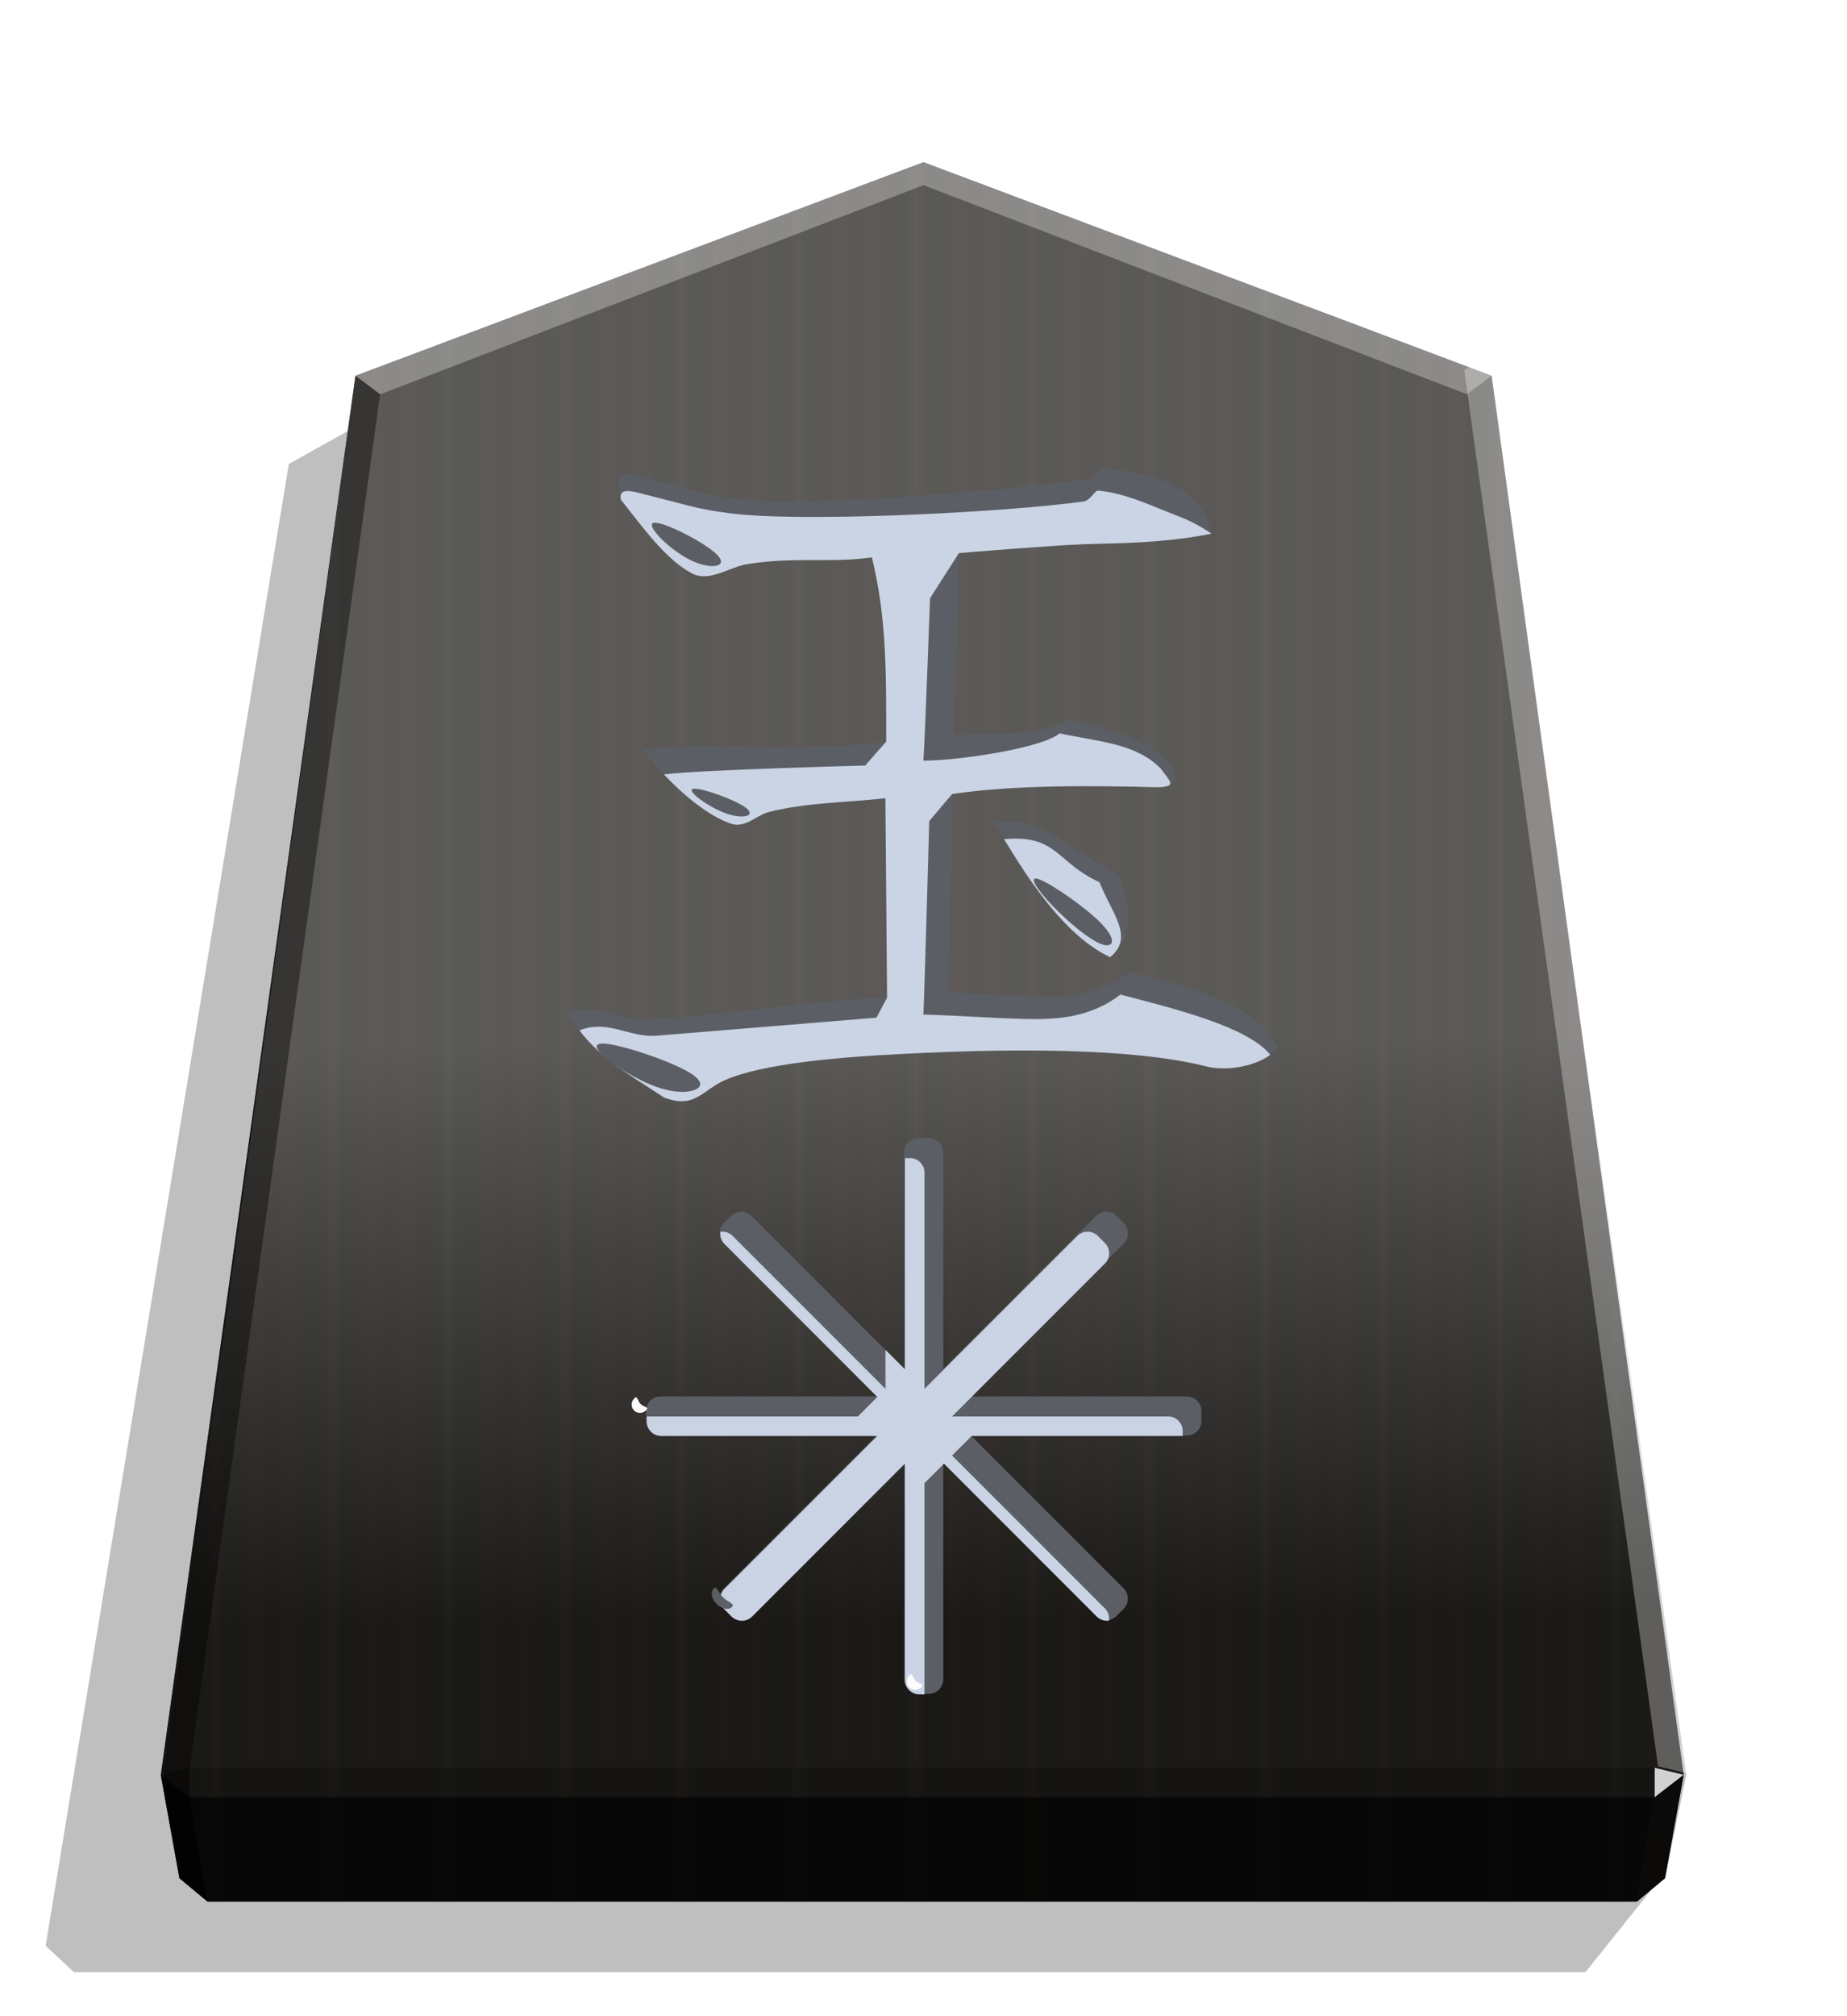 <svg xmlns="http://www.w3.org/2000/svg" xmlns:xlink="http://www.w3.org/1999/xlink" width="498.898" height="544.252" viewBox="0 0 1320 1440"><style>.B{color-interpolation-filters:sRGB}</style><defs><filter id="C" width="1.02" height="1.021" x="-.01" y="-.011" class="B"><feGaussianBlur stdDeviation="2.441"/></filter><filter id="E" width="1.06" height="1.068" x="-.03" y="-.034" class="B"><feGaussianBlur stdDeviation="6.825"/></filter><filter id="F" width="1.025" height="1.023" x="-.013" y="-.011" class="B"><feGaussianBlur stdDeviation="2.152"/></filter><filter id="H" width="1.096" height="1.096" x="-.048" y="-.048" class="B"><feGaussianBlur stdDeviation="5.529"/></filter><linearGradient id="A" x1="236.943" x2="278.677" y1="670.458" y2="670.458" gradientUnits="userSpaceOnUse" spreadMethod="reflect"><stop offset="0" stop-color="#292522"/><stop offset=".232" stop-color="#22211e"/><stop offset=".616" stop-color="#25221e"/><stop offset=".808" stop-color="#25221f"/><stop offset="1" stop-color="#23211f"/></linearGradient><linearGradient id="B" x1="660" x2="670.254" y1="115.844" y2="1157.469" gradientUnits="userSpaceOnUse"><stop offset=".604" stop-color="#fff"/><stop offset="1"/></linearGradient><clipPath id="D"><path stroke-width="5.943" d="M-259.905 606.27c-34.215-15.43-56.354-45.62-98.62-41.595 16.772 26.835 49.645 87.215 92.582 107.342 19.456-16.101 16.101-40.253 6.038-65.747m127.468 137.531c-23.481-39.582-77.152-48.975-118.076-59.709-20.127 15.43-42.266 19.456-67.089 19.456s-49.646-2.684-77.823-3.354c2.013-40.924 4.025-111.367 4.025-157.658 48.975-7.38 111.367-6.709 163.696-5.367 16.101 0 15.43-10.063 9.392-18.785-19.456-20.127-49.645-28.177-81.177-34.886-14.759 12.076-64.405 12.076-91.24 12.076 2.684-38.24 3.354-94.595 4.696-144.24 39.582-2.684 78.494-6.709 110.025-7.38 32.202-.671 61.051-2.013 90.569-8.051-8.721-38.24-44.949-47.633-85.202-51.658-3.354-.671-6.038 8.051-12.747 8.721-64.405 8.722-225.417 22.81-281.101 15.43-26.165-3.354-50.987-12.076-83.19-20.127-9.392-2.013-9.392 8.722-6.709 20.797 16.772 20.797 34.886 46.962 56.354 58.367 14.089 7.38 30.19-5.367 44.278-7.38 37.57-6.038 67.759-.671 98.62-5.367 6.038 24.823 8.722 46.962 10.063 69.772s1.342 45.62 1.342 76.481c-73.797 10.063-140.215-.671-193.215 6.709 10.063 12.747 39.582 47.633 69.772 58.367 11.405 4.025 20.127-6.709 30.861-9.392 29.519-7.38 61.721-7.38 91.911-10.734l1.342 158.329c-69.101 3.354-142.228 16.101-190.531 17.443-21.468.671-40.253-14.089-62.392-5.367 16.772 32.202 47.633 48.304 75.81 67.089 24.823 9.392 30.19-6.038 48.975-14.089 29.519-12.747 88.557-17.443 121.43-19.456 101.974-6.038 200.595-6.038 259.632 8.722 14.759 4.025 43.607 1.342 57.696-14.759z" opacity=".593"/></clipPath><clipPath id="G"><path stroke-width="1.534" d="M1799.132 1043.252a7.223 7.223 0 0 0-7.237 7.24v107.141l-75.759-75.762a7.22 7.22 0 0 0-10.237 0l-3.45 3.45a7.22 7.22 0 0 0 0 10.237l75.756 75.759h-107.138a7.223 7.223 0 0 0-7.237 7.24v4.88a7.22 7.22 0 0 0 7.237 7.237h107.141l-75.759 75.759a7.226 7.226 0 0 0 0 10.24l3.45 3.45a7.22 7.22 0 0 0 10.237 0l75.759-75.762v107.141c0 4.01 3.227 7.24 7.237 7.24h4.88c4.01 0 7.24-3.23 7.24-7.24V1204.36l75.759 75.762a7.22 7.22 0 0 0 10.237 0l3.45-3.45a7.226 7.226 0 0 0 0-10.24l-75.759-75.759h107.138c4.01 0 7.24-3.227 7.24-7.237v-4.88c0-4.01-3.23-7.24-7.24-7.24h-107.135l75.756-75.759a7.22 7.22 0 0 0 0-10.237l-3.45-3.45a7.22 7.22 0 0 0-10.237 0l-75.759 75.762v-107.141c0-4.01-3.23-7.24-7.24-7.24zm2.438 137.74h-.01z"/></clipPath><path id="I" d="M654.456 1200.517c2.346 2.346 6.396 2.1 3.974 4.522s-6.287 2.483-8.633.137-2.285-6.211.137-8.633 2.176 1.628 4.522 3.974"/></defs><path d="m-2765.718 268.206 28.198 35.189h538.751l10.087-9.413-86.673-527.828-31.462-17.601z" filter="url(#C)" opacity=".5" transform="matrix(-2.005 0 0 2.005 -4355.682 800.271)"/><path fill="url(#A)" d="M660 115.844 254.043 268.378l-139.111 999.236 13.312 73.804 20.099 16.718H1169.89l20.099-16.718 13.312-73.804-137.282-999.246z"/><path fill="url(#B)" d="M660 115.844 253.994 268.369l-137.243 999.246 11.442 73.812 20.099 16.719h1021.563l20.134-16.728 15.13-73.802-139.1-999.248z" opacity=".25" style="mix-blend-mode:overlay"/><path fill="#fff" d="m1182.559 1262.571-.043 21.064 20.75-16.013z" opacity=".8"/><path d="m1203.266 1267.622-20.75 16.013-12.661 74.512 20.099-16.719z" opacity=".6"/><g fill="#fff"><path d="m254.044 268.378 17.664 13.248 388.293-149.381v-16.402z" opacity=".3"/><path d="m1066.019 268.368-17.664 13.248L660 132.246v-16.402z" opacity=".3"/><path d="m1064.146 251.267-17.664 13.248 138.452 996.966 20.707 5.052z" opacity=".3"/></g><path d="m253.994 268.369 17.664 13.248-136.07 980.953-20.707 5.052z" opacity=".4"/><path d="m114.881 1267.622 20.75 16.013 12.661 74.512-20.099-16.719z" opacity=".9"/><path d="m135.588 1262.571.043 21.064-20.75-16.013z" opacity=".6"/><path d="M135.588 1262.571h1046.971l-.043 21.064H135.631z" opacity=".2"/><path d="m1182.516 1283.635-12.661 74.512H148.292l-12.661-74.512z" opacity=".7"/><path fill="#5b5f65" d="M798.855 624.353c-30.786-13.884-50.708-41.049-88.739-37.427 15.092 24.147 44.672 78.476 83.306 96.586 17.507-14.488 14.488-36.22 5.433-59.159m114.697 123.751c-21.128-35.616-69.421-44.067-106.245-53.726-18.11 13.884-38.03 17.507-60.367 17.507s-44.671-2.415-70.025-3.018c1.812-36.824 3.622-100.208 3.622-141.862 44.068-6.64 100.208-6.037 147.295-4.83 14.487 0 13.884-9.054 8.45-16.902-17.506-18.11-44.671-25.353-73.043-31.39-13.28 10.866-57.951 10.866-82.098 10.866 2.415-34.41 3.018-85.117 4.225-129.788 35.616-2.415 70.63-6.037 99.002-6.64 28.976-.605 54.933-1.812 81.495-7.245-7.849-34.41-40.446-42.86-76.666-46.482-3.018-.604-5.433 7.244-11.47 7.848-57.951 7.848-202.831 20.525-252.935 13.884-23.544-3.018-45.88-10.866-74.855-18.11-8.45-1.812-8.45 7.848-6.037 18.714 15.092 18.714 31.39 42.256 50.709 52.518 12.677 6.64 27.165-4.829 39.842-6.64 33.805-5.433 60.97-.604 88.74-4.83 5.432 22.336 7.847 42.257 9.054 62.781s1.207 41.05 1.207 68.818c-66.403 9.055-126.166-.604-173.855 6.037 9.054 11.47 35.615 42.86 62.78 52.518 10.263 3.622 18.11-6.036 27.77-8.45 26.56-6.641 55.537-6.641 82.702-9.659l1.207 142.465c-62.177 3.018-127.977 14.488-171.44 15.696-19.318.603-36.22-12.678-56.142-4.83 15.092 28.977 42.86 43.464 68.214 60.367 22.336 8.451 27.165-5.433 44.068-12.677 26.56-11.47 79.683-15.695 109.263-17.507 91.757-5.433 180.497-5.433 233.619 7.848 13.281 3.622 39.238 1.208 51.915-13.28z"/><g clip-path="url(#D)" filter="url(#E)" transform="matrix(.9 0 0 .9 1032.719 78.829)"><path fill="#cad4e5" d="M-274.39 612.481c-34.214-15.428-33.518-38.13-75.784-34.106 16.77 26.838 41.28 73.525 84.21 93.654 19.458-16.1 1.635-34.053-8.432-59.548zm135.646 137.026c-18.155-22.702-78.095-37.102-119.018-47.835-20.129 15.428-42.266 19.457-67.09 19.457s-61.194-2.924-89.375-3.595c1.005-20.462 4.654-153.577 4.654-153.577l18.161-21.412c48.975-7.38 111.37-6.71 163.697-5.366 16.1 0 8.195-5.931 2.157-14.65-19.457-20.128-48.94-21.412-80.472-28.121-14.762 12.076-81.359 21.638-108.19 21.638 1.342-19.119 5.276-128.848 5.276-128.848l22.904-35.854s78.494-6.71 110.027-7.38c32.205-.672 61.052-2.015 90.57-8.053-15.255-10.086-20.509-11.464-35.55-17.49-15.404-6.17-33.91-14.62-54.033-16.629-3.352-.671-6.038 8.053-12.748 8.725-64.403 8.724-224.32 16.598-280.005 9.217-26.167-3.352-31.254-5.866-63.459-13.912-9.39-2.015-25.833-8.82-23.153 3.256 16.77 20.8 34.885 46.961 56.356 58.366 14.09 7.38 30.19-5.367 44.28-7.382 37.572-6.038 67.762-.671 98.623-5.366 6.038 24.824 8.724 46.96 10.062 69.77s1.343 45.617 1.343 76.479l-16.712 18.976s-133.263 3.399-159.763 7.09c10.062 12.747 22.839 28.276 53.029 39.009 11.404 4.023 20.128-6.71 30.861-9.39 29.519-7.381 61.723-7.381 91.913-10.733l1.343 158.33-8.427 15.78-176.26 14.452c-21.466.672-37.429-13.098-59.566-4.38 16.77 32.205 38.962 34.529 67.137 53.314 24.823 9.39 30.19-6.038 48.975-14.09 29.519-12.748 88.556-17.443 121.432-19.458 101.974-6.038 200.596-6.038 259.633 8.725 14.762 4.023 31.117 6.78 51.406-9.063z"/></g><g fill="#fff" filter="url(#F)" transform="translate(1032.733 78.823)scale(.9)"><path fill="#5b5f65" d="M-577.902 352.788c-9.392-9.727-42.936-26.723-50.316-25.492s11.405 20.686 28.177 29.182 31.531 6.036 22.139-3.69m22.469 200.466c-8.838-6.501-36.801-16.373-41.945-14.807s12.533 14.569 26.514 19.504 24.268 1.804 15.43-4.697zm-41.457 212.342c-13.006-9.374-51.71-22.448-67.582-24.679s-8.909 6.381 4.099 15.755 32.06 19.513 47.93 21.743 28.56-3.445 15.553-12.819m324.032-103.931c-9.701-3.543-26.32-17.439-38.675-30.297s-20.445-24.679-10.741-21.136 37.198 22.45 49.551 35.308 9.566 19.668-.135 16.125"/></g><path fill="#5b5f65" d="M656.649 812.865a10.406 10.406 0 0 0-10.426 10.431v154.359L537.077 868.504a10.406 10.406 0 0 0-14.748 0l-4.971 4.971a10.406 10.406 0 0 0 0 14.748l109.141 109.146H472.146a10.405 10.405 0 0 0-10.426 10.431v7.03a10.4 10.4 0 0 0 10.426 10.426h154.359l-109.146 109.146a10.41 10.41 0 0 0 0 14.753l4.971 4.971a10.406 10.406 0 0 0 14.748 0l109.146-109.151v154.359a10.406 10.406 0 0 0 10.426 10.431h7.03a10.41 10.41 0 0 0 10.431-10.431v-154.359l109.146 109.151a10.406 10.406 0 0 0 14.748 0l4.971-4.971a10.41 10.41 0 0 0 0-14.753L693.83 1025.256h154.354a10.406 10.406 0 0 0 10.431-10.426v-7.03a10.41 10.41 0 0 0-10.431-10.431h-154.35l109.141-109.146a10.406 10.406 0 0 0 0-14.748l-4.971-4.971a10.406 10.406 0 0 0-14.748 0L674.11 977.654V823.296a10.41 10.41 0 0 0-10.431-10.431zm3.512 198.442h-.014z"/><path fill="#cad4e5" fill-opacity=".99" d="M1789.457 1052.923a7.223 7.223 0 0 0-7.237 7.24v107.141l-75.759-75.762a7.22 7.22 0 0 0-10.237 0l-3.45 3.45a7.22 7.22 0 0 0 0 10.237l85.431 66.088-9.675 9.671h-107.138a7.223 7.223 0 0 0-7.237 7.24v4.88a7.22 7.22 0 0 0 7.237 7.237h107.141l-75.759 75.759a7.226 7.226 0 0 0 0 10.24l3.45 3.45a7.22 7.22 0 0 0 10.237 0l75.759-75.762v107.141c0 4.01 3.227 7.24 7.237 7.24h4.88c4.01 0 7.24-3.23 7.24-7.24v-107.141l9.675-9.671 66.084 85.434a7.22 7.22 0 0 0 10.237 0l3.45-3.45a7.226 7.226 0 0 0 0-10.24l-75.759-75.759 9.675-9.671 97.463 9.671c3.991.396 7.24-3.227 7.24-7.237v-4.88c0-4.01-3.23-7.24-7.24-7.24h-107.135l75.756-75.759a7.22 7.22 0 0 0 0-10.237l-3.45-3.45a7.22 7.22 0 0 0-10.237 0l-75.759 75.762v-107.141c0-4.01-3.23-7.24-7.24-7.24zm2.438 137.74h-.01z" clip-path="url(#G)" filter="url(#H)" transform="translate(-1935.36 -690.148)scale(1.441)"/><g fill="#fff" style="fill-opacity:.98"><path fill="#5b5f65" d="M516.823 1140.931c3.607 3.607 8.68 4.384 6.258 6.806s-7.31 1.46-10.917-2.147-4.569-8.495-2.147-10.917 3.198 2.65 6.806 6.258"/><use xlink:href="#I"/><use xlink:href="#I" x="-196.651" y="-197.774"/></g></svg>